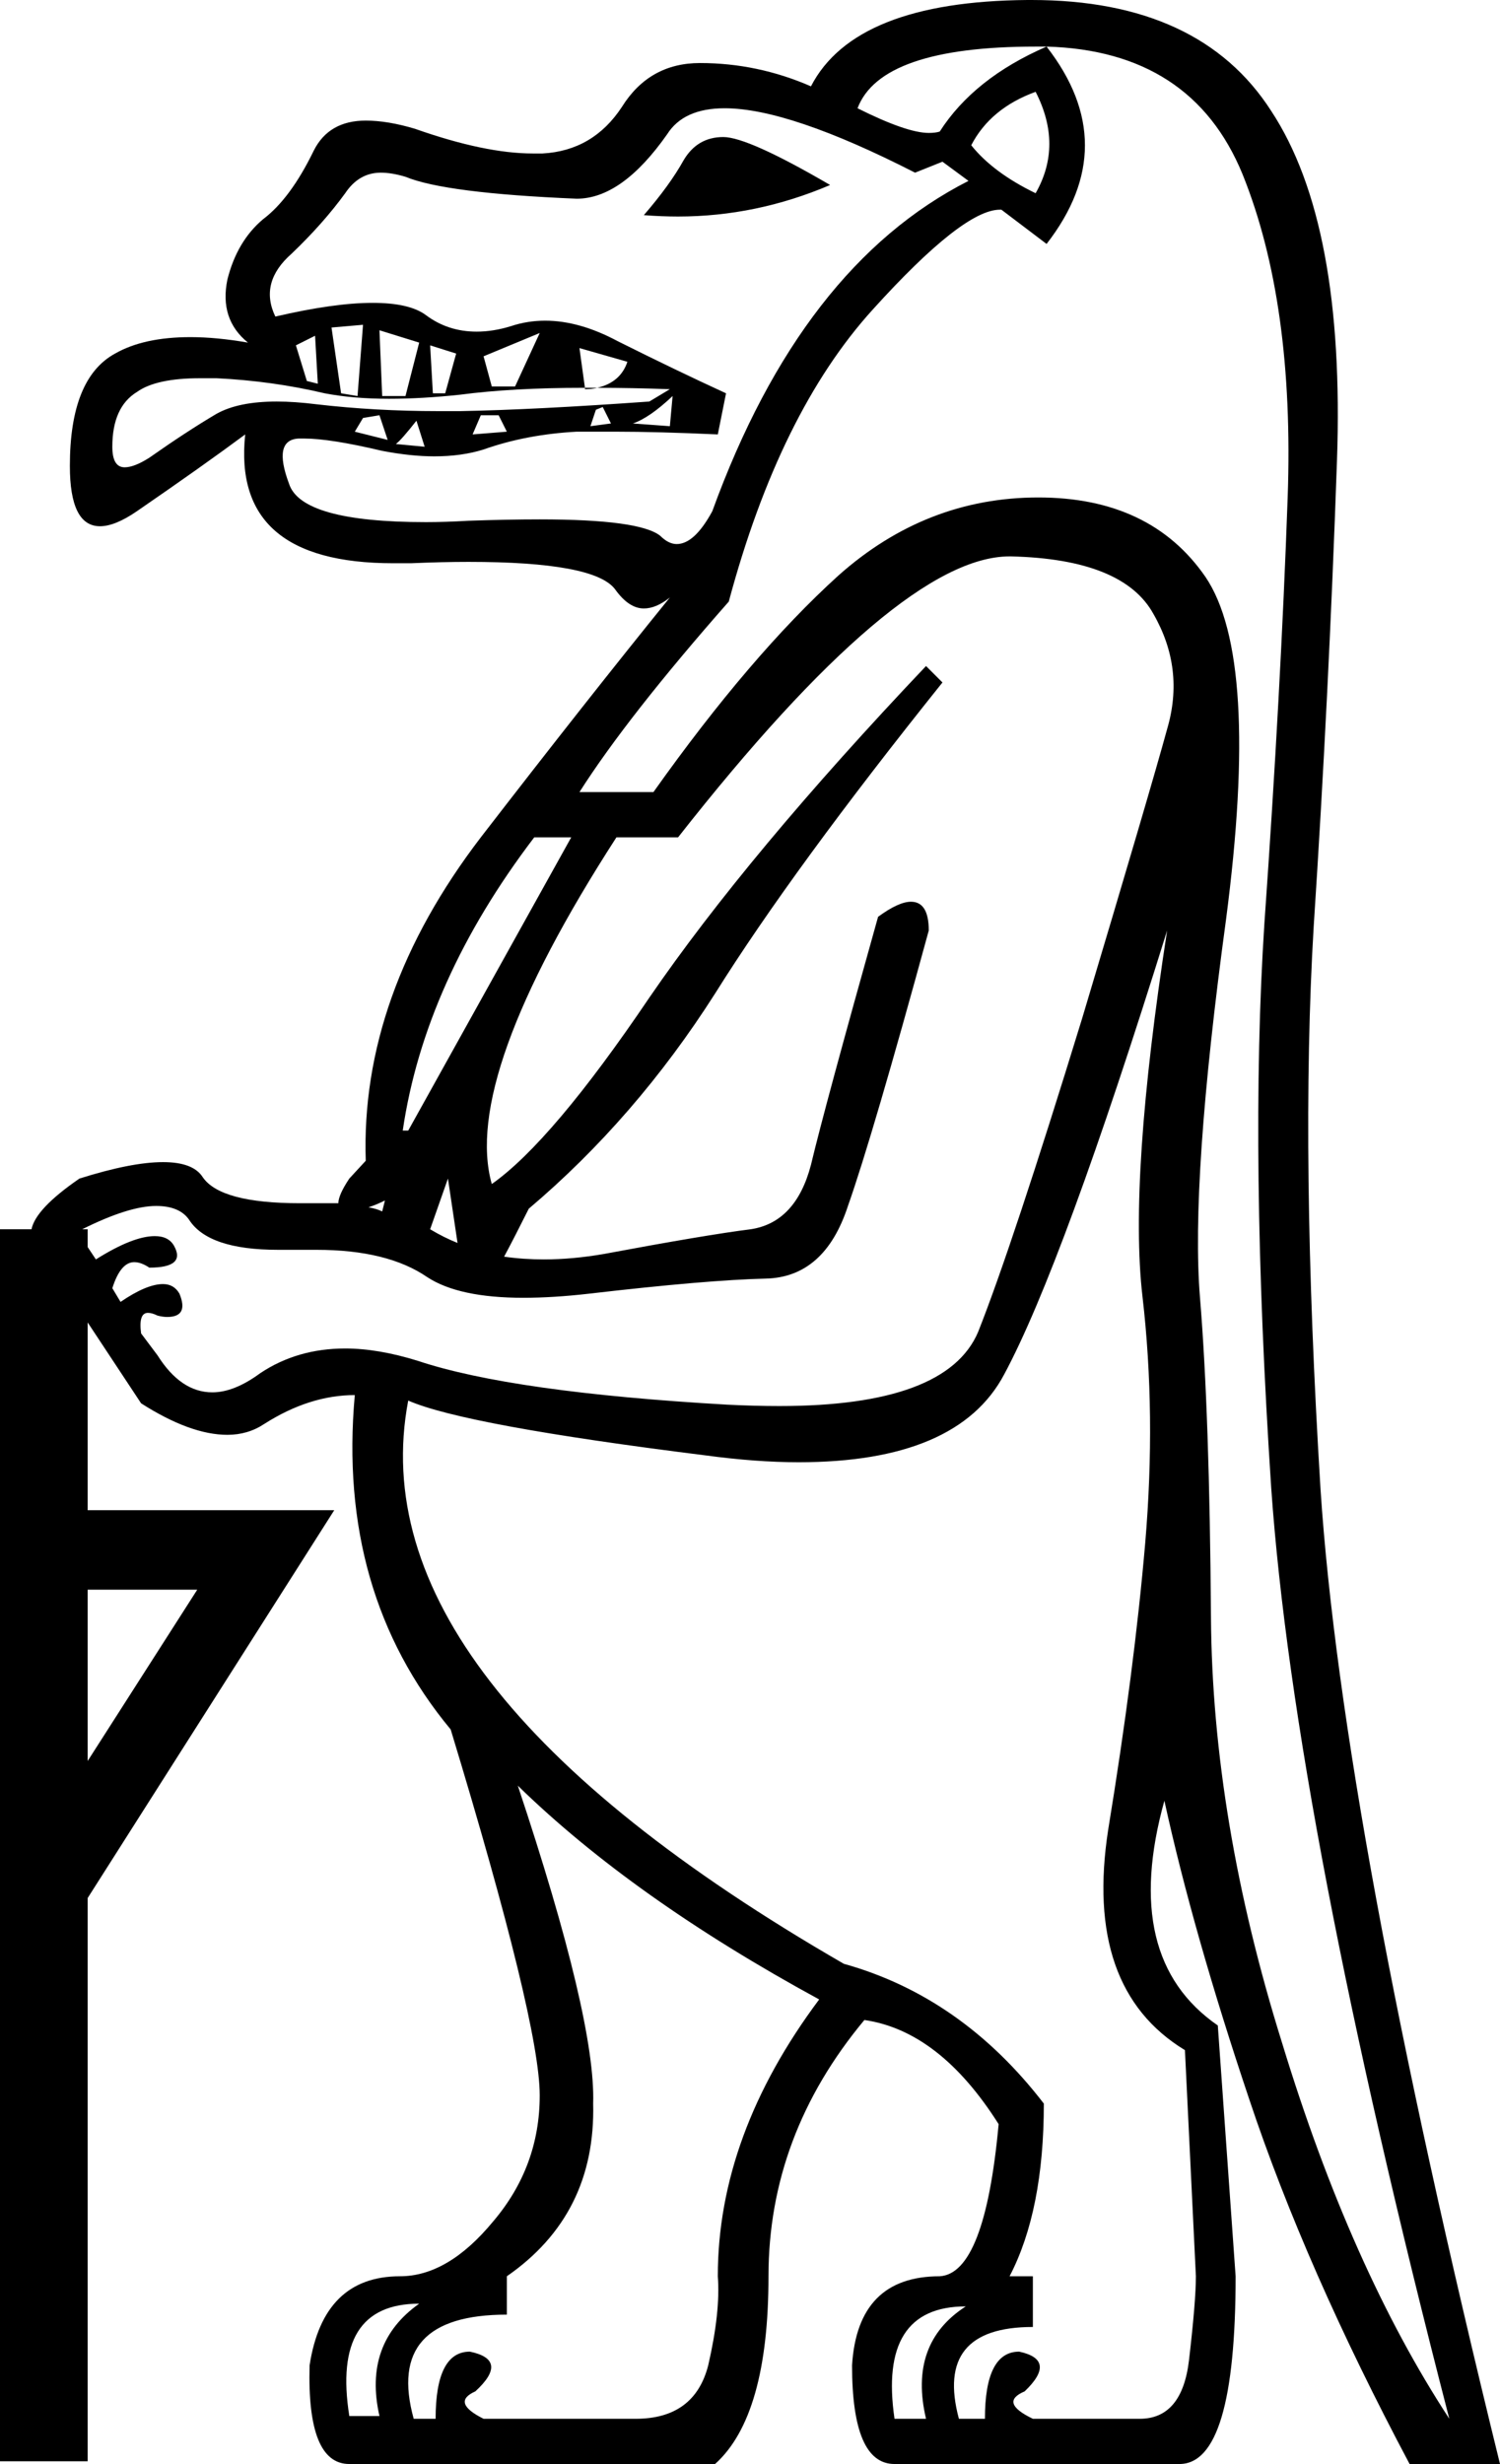 <?xml version='1.0' encoding ='UTF-8' standalone='no'?>
<svg width='10.95' height='17.98' xmlns='http://www.w3.org/2000/svg' xmlns:xlink='http://www.w3.org/1999/xlink'  version='1.1' >
<path style='fill:black; stroke:none' d=' M 7.56 0.34  Q 7.6 0.34 7.64 0.34  L 7.64 0.34  Q 7.11 0.57 6.86 0.96  Q 6.83 0.97 6.78 0.97  Q 6.62 0.97 6.26 0.79  Q 6.43 0.34 7.56 0.34  Z  M 7.56 0.67  Q 7.76 1.06 7.56 1.41  Q 7.25 1.26 7.09 1.06  Q 7.23 0.79 7.56 0.67  Z  M 5.28 1  Q 5.09 1 4.99 1.17  Q 4.89 1.35 4.7 1.57  Q 4.83 1.58 4.95 1.58  Q 5.52 1.58 6.06 1.35  Q 5.46 1 5.28 1  Z  M 2.3 2.45  L 2.32 2.8  L 2.24 2.78  L 2.16 2.52  L 2.3 2.45  Z  M 3.94 2.43  L 3.76 2.82  L 3.59 2.82  L 3.53 2.6  L 3.94 2.43  Z  M 4.27 2.83  L 4.27 2.83  L 4.27 2.84  Q 4.32 2.84 4.36 2.83  Q 4.36 2.83 4.36 2.83  L 4.36 2.83  Q 4.32 2.83 4.27 2.83  Q 4.27 2.83 4.27 2.83  Z  M 3.14 2.52  L 3.33 2.58  L 3.25 2.87  L 3.16 2.87  L 3.14 2.52  Z  M 2.65 2.37  L 2.61 2.89  L 2.49 2.87  L 2.42 2.39  L 2.65 2.37  Z  M 2.77 2.41  L 3.06 2.5  L 2.96 2.89  L 2.79 2.89  L 2.77 2.41  Z  M 4.4 2.97  L 4.46 3.09  L 4.31 3.11  L 4.35 2.99  L 4.4 2.97  Z  M 4.91 2.89  L 4.89 3.11  L 4.62 3.09  Q 4.74 3.05 4.91 2.89  Z  M 3.64 3.03  L 3.7 3.15  L 3.45 3.17  L 3.51 3.03  Z  M 2.77 3.03  L 2.83 3.21  L 2.83 3.21  L 2.59 3.15  L 2.65 3.05  L 2.77 3.03  Z  M 3.04 3.07  L 3.1 3.26  L 2.89 3.24  L 2.89 3.24  Q 2.93 3.21 3.04 3.07  Z  M 4.23 2.54  L 4.58 2.64  Q 4.53 2.79 4.36 2.83  L 4.36 2.83  Q 4.36 2.83 4.36 2.83  Q 4.61 2.83 4.89 2.84  L 4.74 2.93  Q 3.9 2.99 3.36 3  Q 3.28 3 3.2 3  Q 2.74 3 2.31 2.95  Q 2.15 2.93 2.02 2.93  Q 1.74 2.93 1.58 3.02  Q 1.36 3.15 1.09 3.34  Q 0.98 3.41 0.91 3.41  Q 0.82 3.41 0.82 3.26  Q 0.82 2.97 1 2.86  Q 1.14 2.76 1.46 2.76  Q 1.52 2.76 1.58 2.76  Q 1.99 2.78 2.37 2.87  Q 2.58 2.91 2.84 2.91  Q 3.08 2.91 3.36 2.88  Q 3.74 2.83 4.26 2.83  Q 4.26 2.83 4.27 2.83  L 4.27 2.83  L 4.23 2.54  Z  M 5.29 0.79  Q 5.76 0.79 6.68 1.26  L 6.88 1.18  L 7.07 1.32  Q 5.85 1.94 5.2 3.73  Q 5.07 3.97 4.94 3.97  Q 4.88 3.97 4.82 3.91  Q 4.67 3.79 3.94 3.79  Q 3.71 3.79 3.42 3.8  Q 3.25 3.81 3.11 3.81  Q 2.2 3.81 2.11 3.53  Q 1.99 3.21 2.18 3.2  Q 2.2 3.2 2.22 3.2  Q 2.41 3.2 2.79 3.29  Q 3 3.33 3.17 3.33  Q 3.37 3.33 3.53 3.28  Q 3.84 3.17 4.21 3.15  Q 4.33 3.15 4.49 3.15  Q 4.8 3.15 5.24 3.17  L 5.3 2.87  Q 4.93 2.7 4.51 2.49  Q 4.23 2.34 3.98 2.34  Q 3.85 2.34 3.73 2.38  Q 3.6 2.42 3.48 2.42  Q 3.27 2.42 3.11 2.3  Q 2.99 2.21 2.72 2.21  Q 2.44 2.21 2.01 2.31  Q 1.89 2.06 2.13 1.85  Q 2.36 1.63 2.52 1.41  Q 2.62 1.26 2.78 1.26  Q 2.86 1.26 2.96 1.29  Q 3.25 1.41 4.21 1.45  Q 4.54 1.45 4.87 0.98  Q 4.99 0.79 5.29 0.79  Z  M 4.17 6.11  L 2.98 8.25  L 2.94 8.25  Q 3.1 7.16 3.9 6.11  Z  M 2.47 8.78  Q 2.47 8.78 2.47 8.78  L 2.47 8.78  Q 2.47 8.78 2.47 8.78  Z  M 2.81 8.76  L 2.79 8.84  Q 2.75 8.82 2.69 8.81  L 2.69 8.81  Q 2.75 8.79 2.81 8.76  Z  M 3.27 8.6  L 3.34 9.07  L 3.34 9.07  Q 3.24 9.03 3.14 8.97  L 3.27 8.6  Z  M 7.37 4.06  Q 7.38 4.06 7.38 4.06  Q 8.2 4.08 8.42 4.48  Q 8.65 4.88 8.52 5.32  Q 8.4 5.76 7.9 7.43  Q 7.39 9.09 7.14 9.72  Q 6.91 10.26 5.69 10.26  Q 5.51 10.26 5.31 10.25  Q 3.74 10.16 3.05 9.93  Q 2.76 9.84 2.52 9.84  Q 2.17 9.84 1.9 10.02  Q 1.71 10.16 1.55 10.16  Q 1.32 10.16 1.15 9.89  L 1.03 9.73  Q 1.01 9.58 1.08 9.58  Q 1.11 9.58 1.15 9.6  Q 1.19 9.61 1.22 9.61  Q 1.38 9.61 1.31 9.44  Q 1.27 9.37 1.19 9.37  Q 1.07 9.37 0.88 9.5  L 0.82 9.4  Q 0.88 9.21 0.98 9.21  Q 1.03 9.21 1.09 9.25  Q 1.36 9.25 1.27 9.09  Q 1.23 9.02 1.13 9.02  Q 0.97 9.02 0.7 9.19  L 0.64 9.1  L 0.64 9.1  L 0.64 8.97  L 0.6 8.97  Q 0.94 8.8 1.14 8.8  Q 1.31 8.8 1.38 8.9  Q 1.52 9.12 2.03 9.12  Q 2.1 9.12 2.17 9.12  Q 2.24 9.12 2.31 9.12  Q 2.83 9.12 3.12 9.32  Q 3.35 9.47 3.82 9.47  Q 4.04 9.47 4.3 9.44  Q 5.16 9.34 5.59 9.33  Q 6.02 9.32 6.19 8.8  Q 6.37 8.29 6.78 6.79  Q 6.78 6.58 6.65 6.58  Q 6.56 6.58 6.41 6.69  Q 6.02 8.08 5.92 8.5  Q 5.81 8.92 5.48 8.97  Q 5.16 9.01 4.41 9.15  Q 4.18 9.19 3.97 9.19  Q 3.82 9.19 3.68 9.17  L 3.68 9.17  Q 3.75 9.04 3.86 8.82  Q 4.64 8.16 5.22 7.25  Q 5.79 6.34 6.88 4.98  L 6.76 4.86  Q 5.46 6.23 4.74 7.28  Q 4.03 8.33 3.59 8.64  Q 3.37 7.86 4.5 6.11  L 4.95 6.11  Q 6.56 4.06 7.37 4.06  Z  M 1.44 11.6  L 0.64 12.85  L 0.64 11.6  Z  M 3.06 16.81  Q 2.65 17.1 2.77 17.63  L 2.55 17.63  Q 2.42 16.81 3.06 16.81  Z  M 3.78 13.03  Q 4.62 13.85 5.98 14.59  Q 5.24 15.58 5.24 16.61  Q 5.26 16.87 5.17 17.26  Q 5.07 17.65 4.64 17.65  L 3.53 17.65  Q 3.29 17.53 3.47 17.45  Q 3.72 17.22 3.43 17.16  Q 3.18 17.16 3.18 17.65  L 3.02 17.65  Q 2.81 16.89 3.7 16.89  L 3.7 16.61  Q 4.35 16.16 4.33 15.35  Q 4.35 14.74 3.78 13.03  Z  M 7.05 16.83  Q 6.63 17.1 6.76 17.65  L 6.53 17.65  Q 6.41 16.83 7.05 16.83  Z  M 8.52 6.79  L 8.52 6.79  Q 8.24 8.6 8.34 9.46  Q 8.44 10.32 8.36 11.26  Q 8.28 12.19 8.09 13.35  Q 7.91 14.51 8.65 14.96  L 8.73 16.61  Q 8.73 16.79 8.68 17.22  Q 8.63 17.65 8.32 17.65  L 7.54 17.65  Q 7.29 17.53 7.48 17.45  Q 7.72 17.22 7.44 17.16  Q 7.19 17.16 7.19 17.65  L 7 17.65  Q 6.82 16.98 7.54 16.98  L 7.54 16.61  L 7.37 16.61  Q 7.62 16.13 7.62 15.35  Q 7.02 14.57 6.16 14.33  Q 2.59 12.27 2.98 10.22  L 2.98 10.22  Q 3.39 10.4 5.15 10.62  Q 5.52 10.67 5.83 10.67  Q 6.99 10.67 7.33 10.03  Q 7.76 9.23 8.52 6.79  Z  M 7.64 0.34  Q 8.7 0.37 9.07 1.27  Q 9.45 2.21 9.4 3.63  Q 9.35 5.04 9.23 6.74  Q 9.12 8.43 9.28 10.86  Q 9.45 13.28 10.58 17.65  Q 9.86 16.55 9.36 14.91  Q 8.85 13.28 8.84 11.8  Q 8.83 10.32 8.76 9.47  Q 8.69 8.62 8.95 6.71  Q 9.2 4.8 8.8 4.21  Q 8.4 3.63 7.58 3.63  Q 6.76 3.63 6.12 4.2  Q 5.48 4.78 4.77 5.78  L 4.23 5.78  Q 4.58 5.23 5.32 4.39  Q 5.69 3.01 6.37 2.26  Q 7.03 1.53 7.3 1.53  Q 7.31 1.53 7.31 1.53  L 7.64 1.78  Q 8.2 1.06 7.64 0.34  Z  M 7.53 0  Q 7.51 0 7.5 0  Q 6.24 0.01 5.92 0.63  Q 5.53 0.46 5.11 0.46  Q 4.74 0.46 4.54 0.78  Q 4.33 1.1 3.96 1.12  Q 3.93 1.12 3.89 1.12  Q 3.54 1.12 3.03 0.94  Q 2.83 0.88 2.67 0.88  Q 2.4 0.88 2.29 1.1  Q 2.12 1.45 1.92 1.6  Q 1.73 1.76 1.66 2.04  Q 1.6 2.33 1.81 2.5  Q 1.58 2.46 1.39 2.46  Q 1.05 2.46 0.84 2.58  Q 0.51 2.76 0.51 3.4  Q 0.51 3.84 0.73 3.84  Q 0.84 3.84 1 3.73  Q 1.48 3.4 1.79 3.17  L 1.79 3.17  Q 1.69 4.11 2.87 4.11  Q 2.93 4.11 3 4.11  Q 3.23 4.1 3.42 4.1  Q 4.34 4.1 4.49 4.3  Q 4.59 4.44 4.7 4.44  Q 4.79 4.44 4.89 4.36  L 4.89 4.36  Q 4.29 5.1 3.51 6.11  Q 2.63 7.26 2.67 8.47  L 2.55 8.6  Q 2.47 8.72 2.47 8.78  L 2.47 8.78  Q 2.45 8.78 2.43 8.78  Q 2.37 8.78 2.3 8.78  Q 2.24 8.78 2.19 8.78  Q 1.61 8.78 1.48 8.59  Q 1.41 8.48 1.19 8.48  Q 0.96 8.48 0.58 8.6  Q 0.26 8.82 0.23 8.97  L 0 8.97  L 0 17.96  L 0.64 17.96  L 0.64 13.85  L 2.44 11.02  L 0.64 11.02  L 0.64 9.65  L 1.03 10.24  Q 1.39 10.47 1.66 10.47  Q 1.81 10.47 1.93 10.39  Q 2.26 10.18 2.59 10.18  Q 2.46 11.62 3.29 12.62  Q 3.94 14.76 3.94 15.29  Q 3.94 15.81 3.6 16.21  Q 3.27 16.61 2.92 16.61  Q 2.36 16.61 2.26 17.26  Q 2.24 17.98 2.55 17.98  L 5.22 17.98  Q 5.61 17.63 5.61 16.61  Q 5.61 15.58 6.31 14.74  Q 6.86 14.82 7.29 15.5  Q 7.19 16.59 6.86 16.61  Q 6.26 16.61 6.22 17.26  Q 6.22 17.98 6.53 17.98  L 8.61 17.98  Q 9.02 17.98 9.02 16.61  L 8.89 14.78  Q 8.18 14.29 8.5 13.14  L 8.5 13.14  Q 8.71 14.1 9.12 15.32  Q 9.53 16.55 10.29 17.98  L 10.95 17.98  Q 9.8 13.3 9.64 10.87  Q 9.49 8.43 9.59 6.76  Q 9.7 5.08 9.76 3.36  Q 9.82 1.63 9.28 0.81  Q 8.76 0 7.53 0  Z '/></svg>
